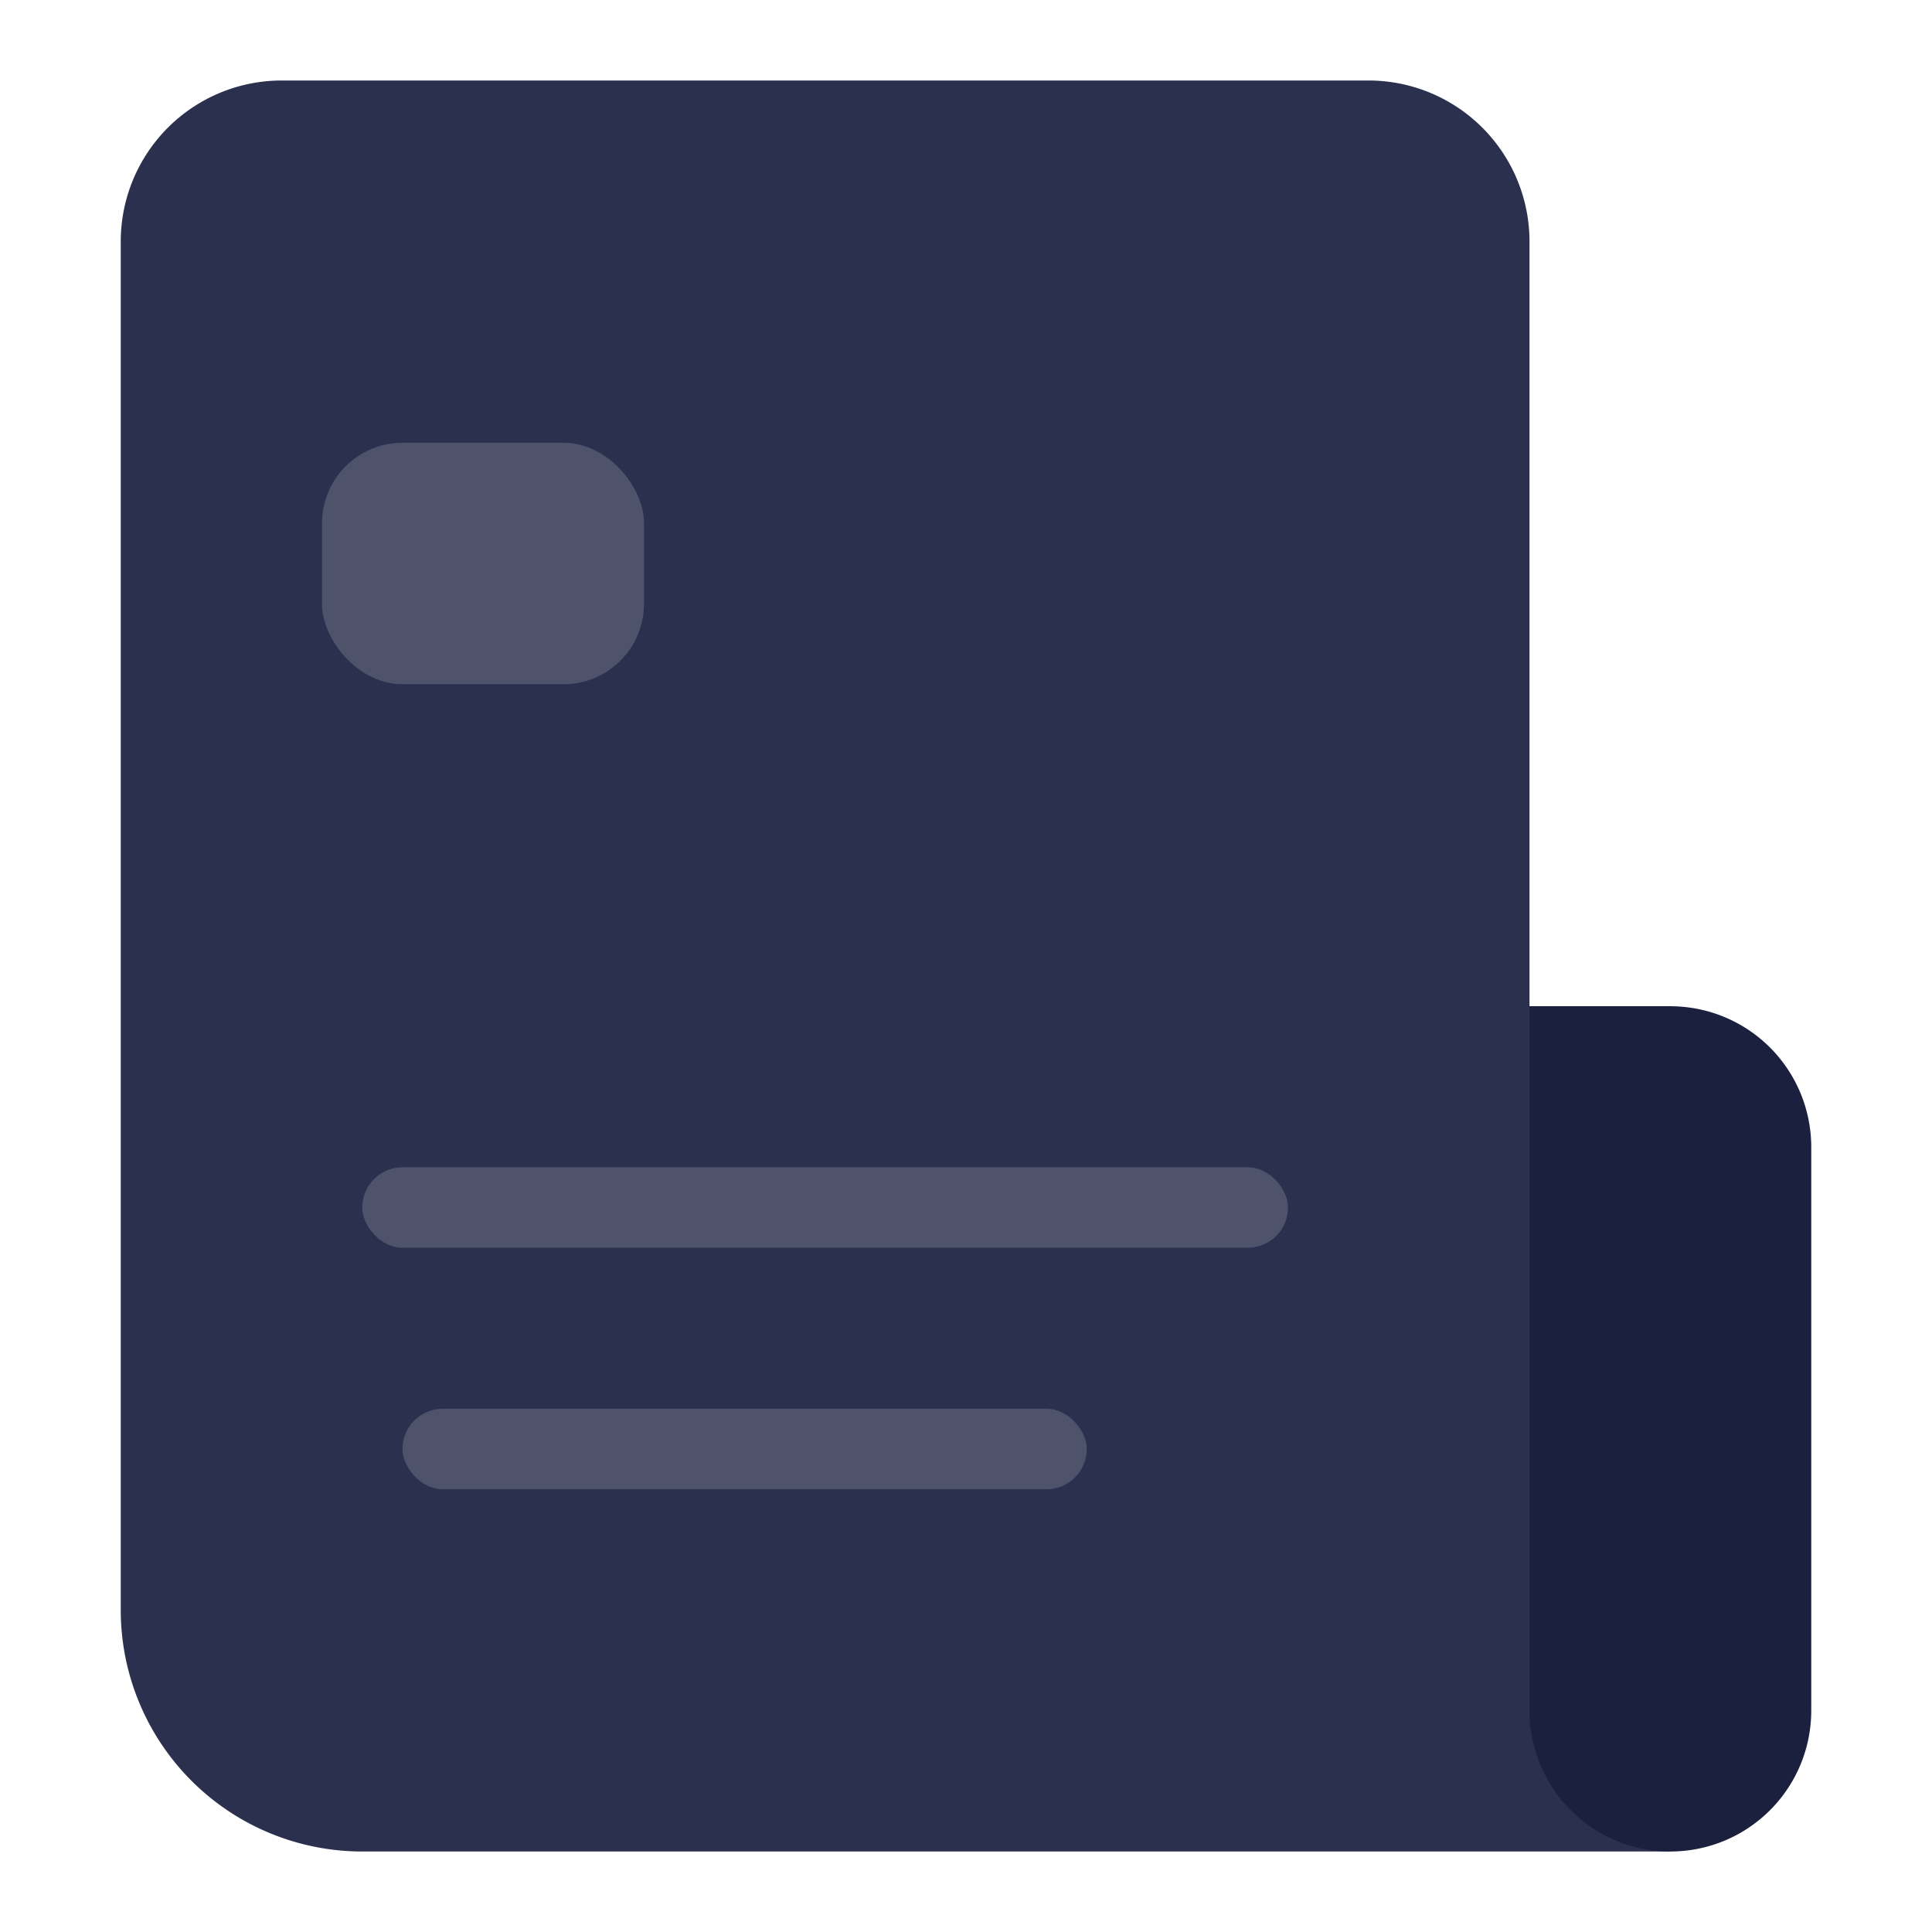 <svg xmlns="http://www.w3.org/2000/svg" width="48" height="48">
    <defs>
        <style>
            .cls-4{fill:#4e536b}
        </style>
    </defs>
    <g id="img_subscrition_d" transform="translate(-696 -922)">
        <path id="합치기_2" data-name="합치기 2" d="M34 44H6a6 6 0 0 1-6-6V4a4 4 0 0 1 4-4h27a4 4 0 0 1 4 4v19h3.5v21z" transform="translate(699 924)" style="fill:#2a304d"/>
        <path id="사각형_9540" data-name="사각형 9540" d="M0 0h3.5A3.5 3.5 0 0 1 7 3.5v14A3.5 3.5 0 0 1 3.5 21 3.5 3.5 0 0 1 0 17.5V0z" transform="translate(734 947)" style="fill:#1a203d"/>
        <rect id="사각형_7479" data-name="사각형 7479" class="cls-4" width="23" height="2" rx="1" transform="translate(705 951)"/>
        <rect id="사각형_9542" data-name="사각형 9542" class="cls-4" width="17" height="2" rx="1" transform="translate(706 957)"/>
        <rect id="사각형_9564" data-name="사각형 9564" class="cls-4" width="8" height="6" rx="2" transform="translate(704 933)"/>
    </g>
</svg>
